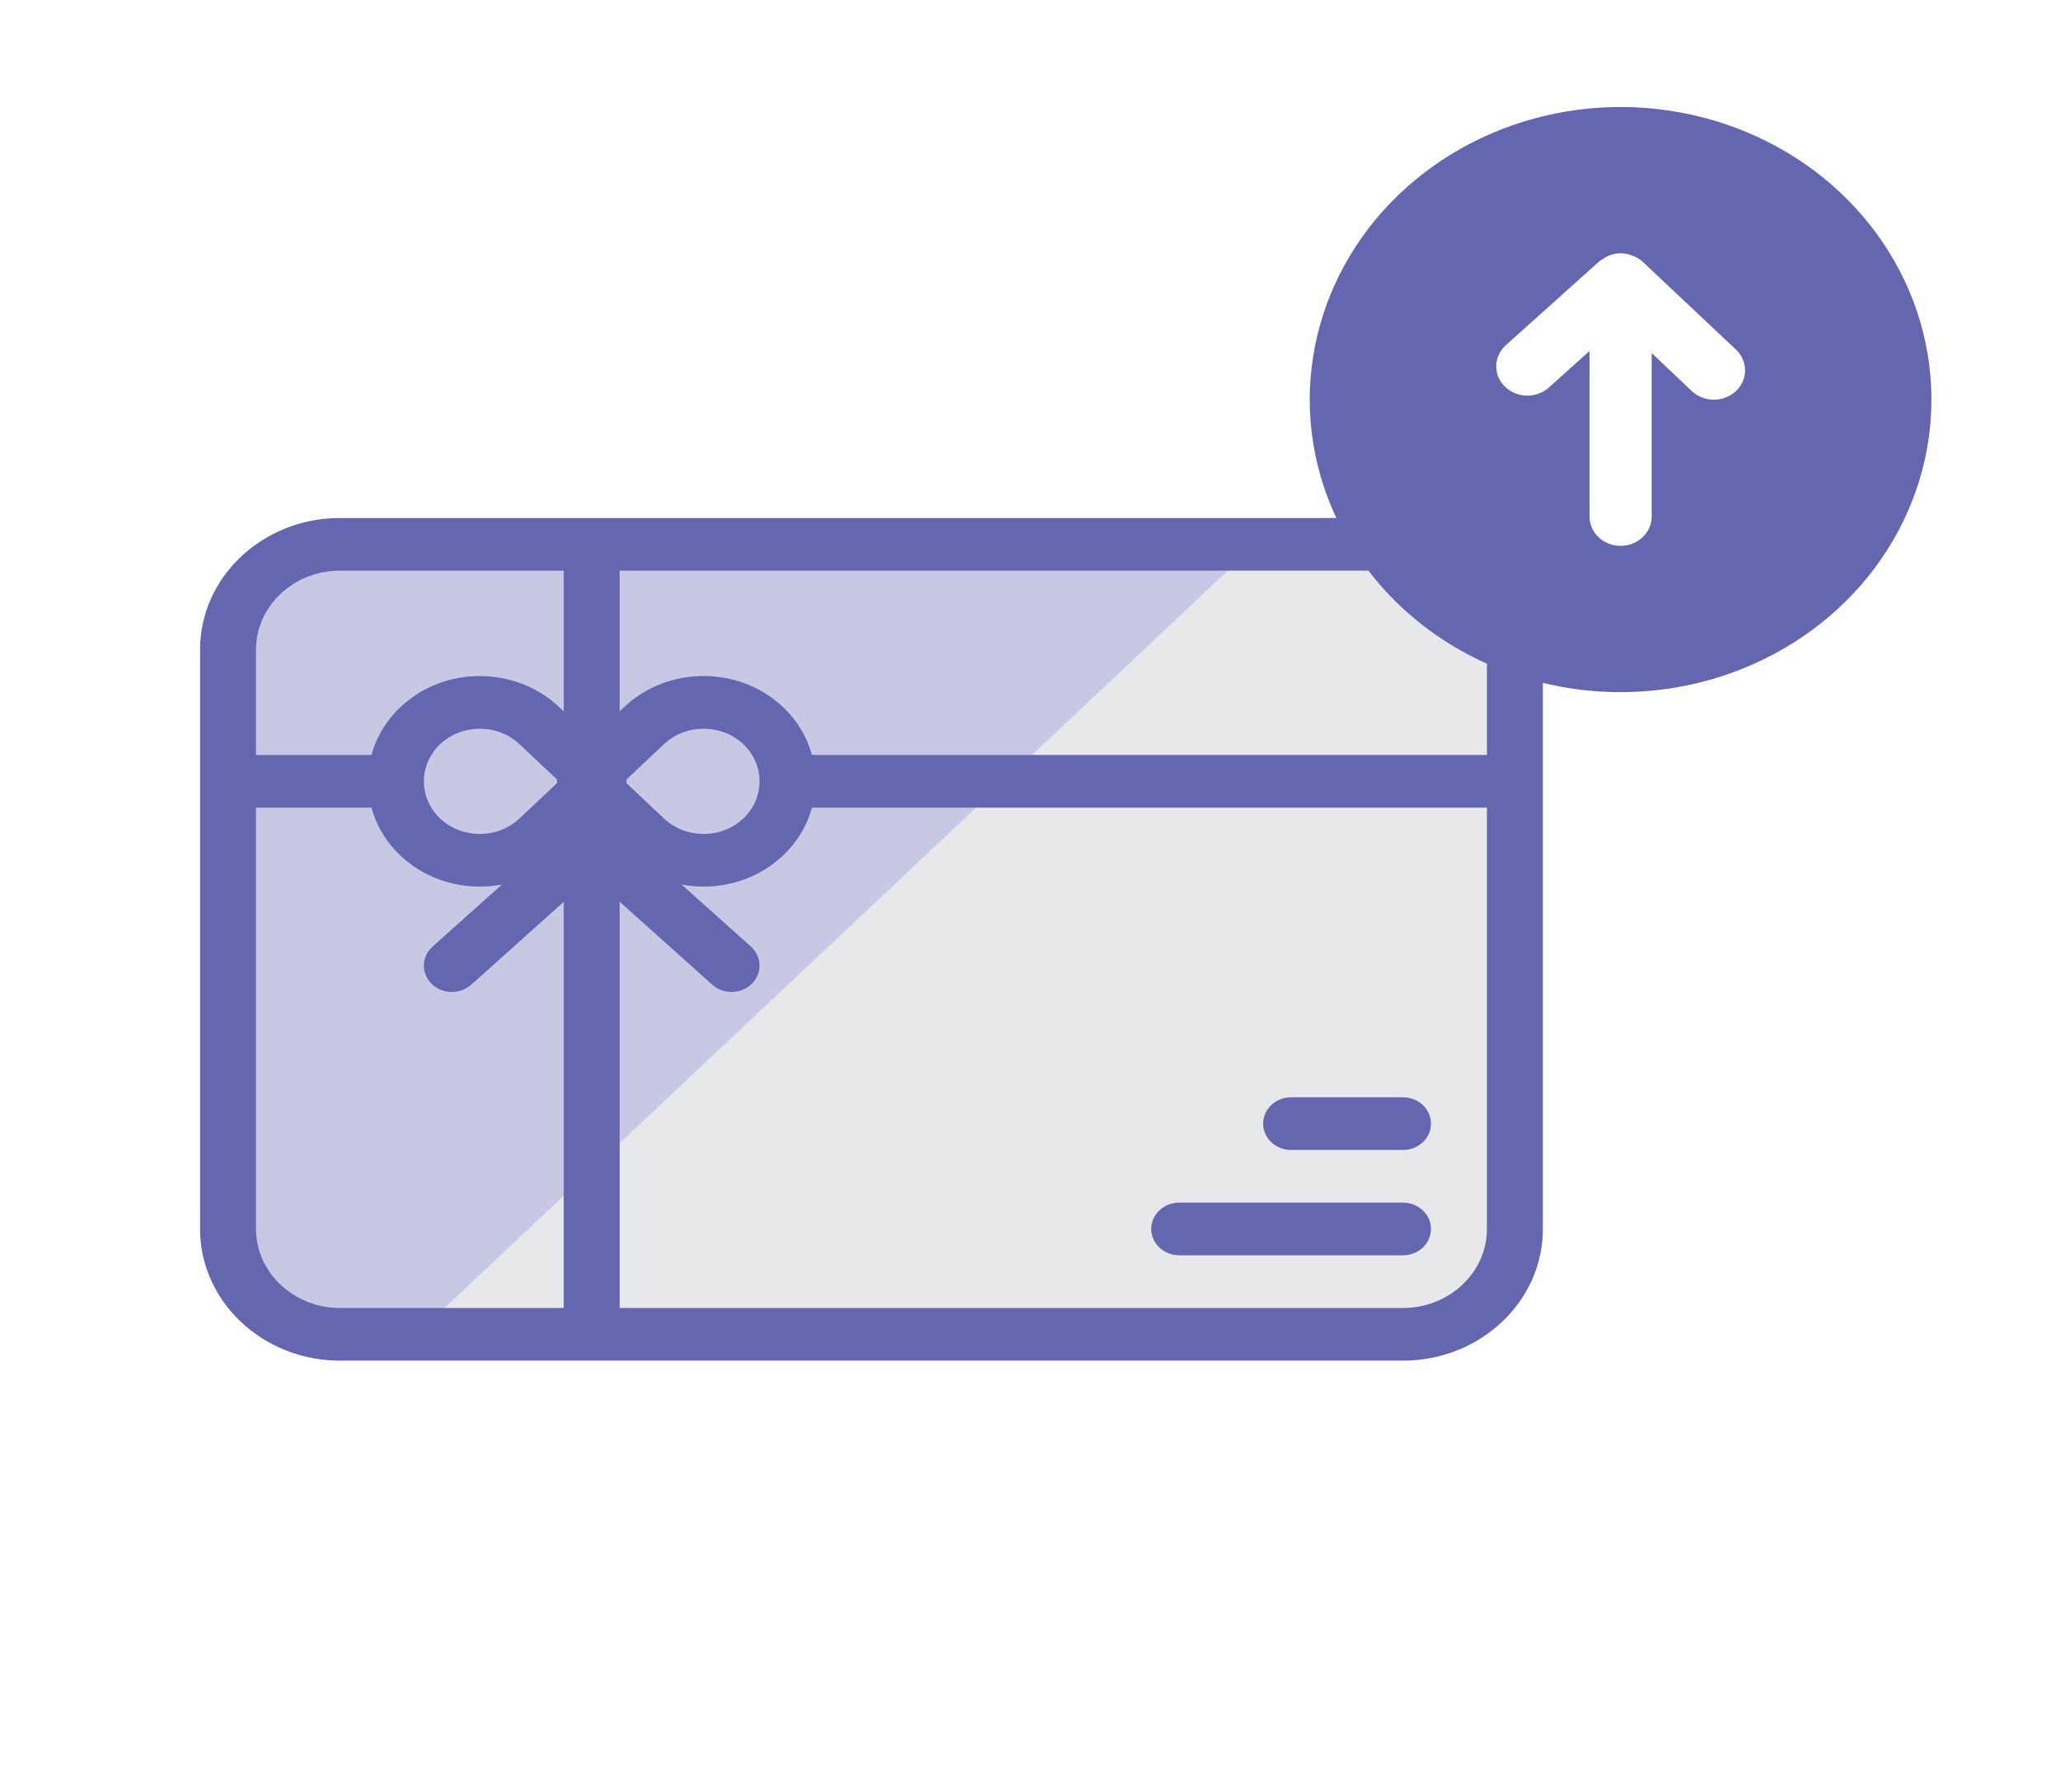 <svg width="77" height="67" viewBox="0 0 77 67" fill="none" xmlns="http://www.w3.org/2000/svg">
<path d="M52.443 49.88H12.706C10.395 49.88 8.524 48.117 8.524 45.942V24.286C8.524 22.11 10.395 20.348 12.706 20.348H52.443C54.754 20.348 56.626 22.11 56.626 24.286V45.942C56.626 48.117 54.754 49.88 52.443 49.88Z" fill="#E6E8EA"/>
<path d="M12.706 20.348C10.395 20.348 8.524 22.11 8.524 24.286V45.942C8.524 48.117 10.395 49.88 12.706 49.88H15.569L46.94 20.348H12.706Z" fill="#C7C9E4"/>
<path d="M52.443 50.864H12.706C9.824 50.864 7.478 48.657 7.478 45.942V24.286C7.478 21.571 9.824 19.364 12.706 19.364H52.443C55.325 19.364 57.671 21.571 57.671 24.286V45.942C57.671 48.657 55.325 50.864 52.443 50.864ZM12.706 21.332C10.977 21.332 9.569 22.657 9.569 24.286V45.942C9.569 47.57 10.977 48.895 12.706 48.895H52.443C54.172 48.895 55.58 47.57 55.58 45.942V24.286C55.58 22.657 54.172 21.332 52.443 21.332H12.706Z" fill="#6566B0"/>
<path d="M23.163 20.348H21.072V49.88H23.163V20.348Z" fill="#6566B0"/>
<path d="M14.798 28.223H8.524V30.192H14.798V28.223Z" fill="#6566B0"/>
<path d="M56.625 28.223H29.437V30.192H56.625V28.223Z" fill="#6566B0"/>
<path d="M52.443 42.989H48.26C47.683 42.989 47.214 42.548 47.214 42.005C47.214 41.461 47.683 41.02 48.26 41.02H52.443C53.02 41.02 53.488 41.461 53.488 42.005C53.488 42.548 53.02 42.989 52.443 42.989ZM52.443 46.926H44.077C43.5 46.926 43.031 46.485 43.031 45.942C43.031 45.399 43.5 44.958 44.077 44.958H52.443C53.02 44.958 53.488 45.399 53.488 45.942C53.488 46.485 53.02 46.926 52.443 46.926ZM17.935 33.143C16.864 33.143 15.793 32.761 14.977 31.993C13.346 30.458 13.346 27.959 14.977 26.424C16.607 24.89 19.261 24.89 20.892 26.424L23.111 28.512C23.519 28.896 23.519 29.521 23.111 29.904L20.892 31.995C20.076 32.759 19.006 33.143 17.935 33.143ZM17.935 27.241C17.399 27.241 16.864 27.434 16.456 27.816C15.64 28.585 15.64 29.832 16.456 30.601C17.272 31.367 18.598 31.367 19.413 30.601L20.892 29.207L19.413 27.816C19.006 27.432 18.47 27.241 17.935 27.241Z" fill="#6566B0"/>
<path d="M26.3 33.143C25.23 33.143 24.159 32.761 23.343 31.993L21.124 29.902C20.716 29.518 20.716 28.894 21.124 28.511L23.343 26.422C24.972 24.888 27.626 24.888 29.258 26.422C30.889 27.957 30.889 30.456 29.258 31.991C28.442 32.759 27.371 33.143 26.3 33.143ZM24.822 30.601C25.637 31.367 26.963 31.367 27.779 30.601C28.595 29.831 28.595 28.585 27.779 27.816C26.963 27.05 25.637 27.05 24.822 27.816L23.343 29.207L24.822 30.601Z" fill="#6566B0"/>
<path d="M27.346 37.083C27.087 37.083 26.827 36.992 26.624 36.811L21.396 32.129C20.978 31.755 20.961 31.131 21.358 30.737C21.756 30.343 22.421 30.33 22.837 30.702L28.065 35.383C28.484 35.758 28.5 36.382 28.103 36.775C27.898 36.98 27.622 37.083 27.346 37.083Z" fill="#6566B0"/>
<path d="M16.889 37.083C16.613 37.083 16.337 36.98 16.132 36.777C15.735 36.384 15.749 35.76 16.17 35.386L21.398 30.704C21.816 30.33 22.479 30.343 22.877 30.739C23.274 31.135 23.259 31.757 22.839 32.131L17.611 36.813C17.408 36.992 17.148 37.083 16.889 37.083Z" fill="#6566B0"/>
<g clip-path="url(#clip0_2670_970)">
<path d="M60.576 25.875C62.874 25.875 65.12 25.233 67.031 24.031C68.942 22.829 70.431 21.121 71.31 19.123C72.19 17.124 72.42 14.925 71.971 12.803C71.523 10.681 70.416 8.733 68.792 7.203C67.167 5.673 65.096 4.632 62.843 4.21C60.589 3.788 58.253 4.004 56.13 4.832C54.007 5.66 52.192 7.062 50.915 8.86C49.639 10.659 48.957 12.774 48.957 14.937C48.957 17.838 50.181 20.62 52.36 22.671C53.439 23.687 54.72 24.492 56.13 25.042C57.539 25.592 59.05 25.875 60.576 25.875ZM56.288 12.903L59.774 9.774C59.825 9.728 59.884 9.691 59.948 9.665C60.003 9.619 60.066 9.582 60.134 9.556C60.273 9.498 60.424 9.468 60.576 9.468C60.728 9.468 60.878 9.498 61.017 9.556C61.16 9.608 61.29 9.686 61.401 9.785L64.886 13.067C65.105 13.273 65.228 13.552 65.228 13.843C65.228 14.134 65.105 14.414 64.886 14.62C64.668 14.826 64.371 14.941 64.061 14.941C63.752 14.941 63.455 14.826 63.237 14.62L61.738 13.198V19.312C61.738 19.602 61.615 19.88 61.397 20.085C61.179 20.291 60.884 20.406 60.576 20.406C60.268 20.406 59.972 20.291 59.754 20.085C59.536 19.88 59.414 19.602 59.414 19.312V13.121L57.892 14.489C57.669 14.689 57.37 14.797 57.062 14.79C56.753 14.783 56.461 14.661 56.248 14.45C56.035 14.24 55.92 13.959 55.928 13.668C55.935 13.378 56.065 13.103 56.288 12.903Z" fill="#6566B0"/>
</g>
<defs>
<clipPath id="clip0_2670_970">
<rect width="27.885" height="26.25" fill="white" transform="translate(48.957 0.062)"/>
</clipPath>
</defs>
</svg>
